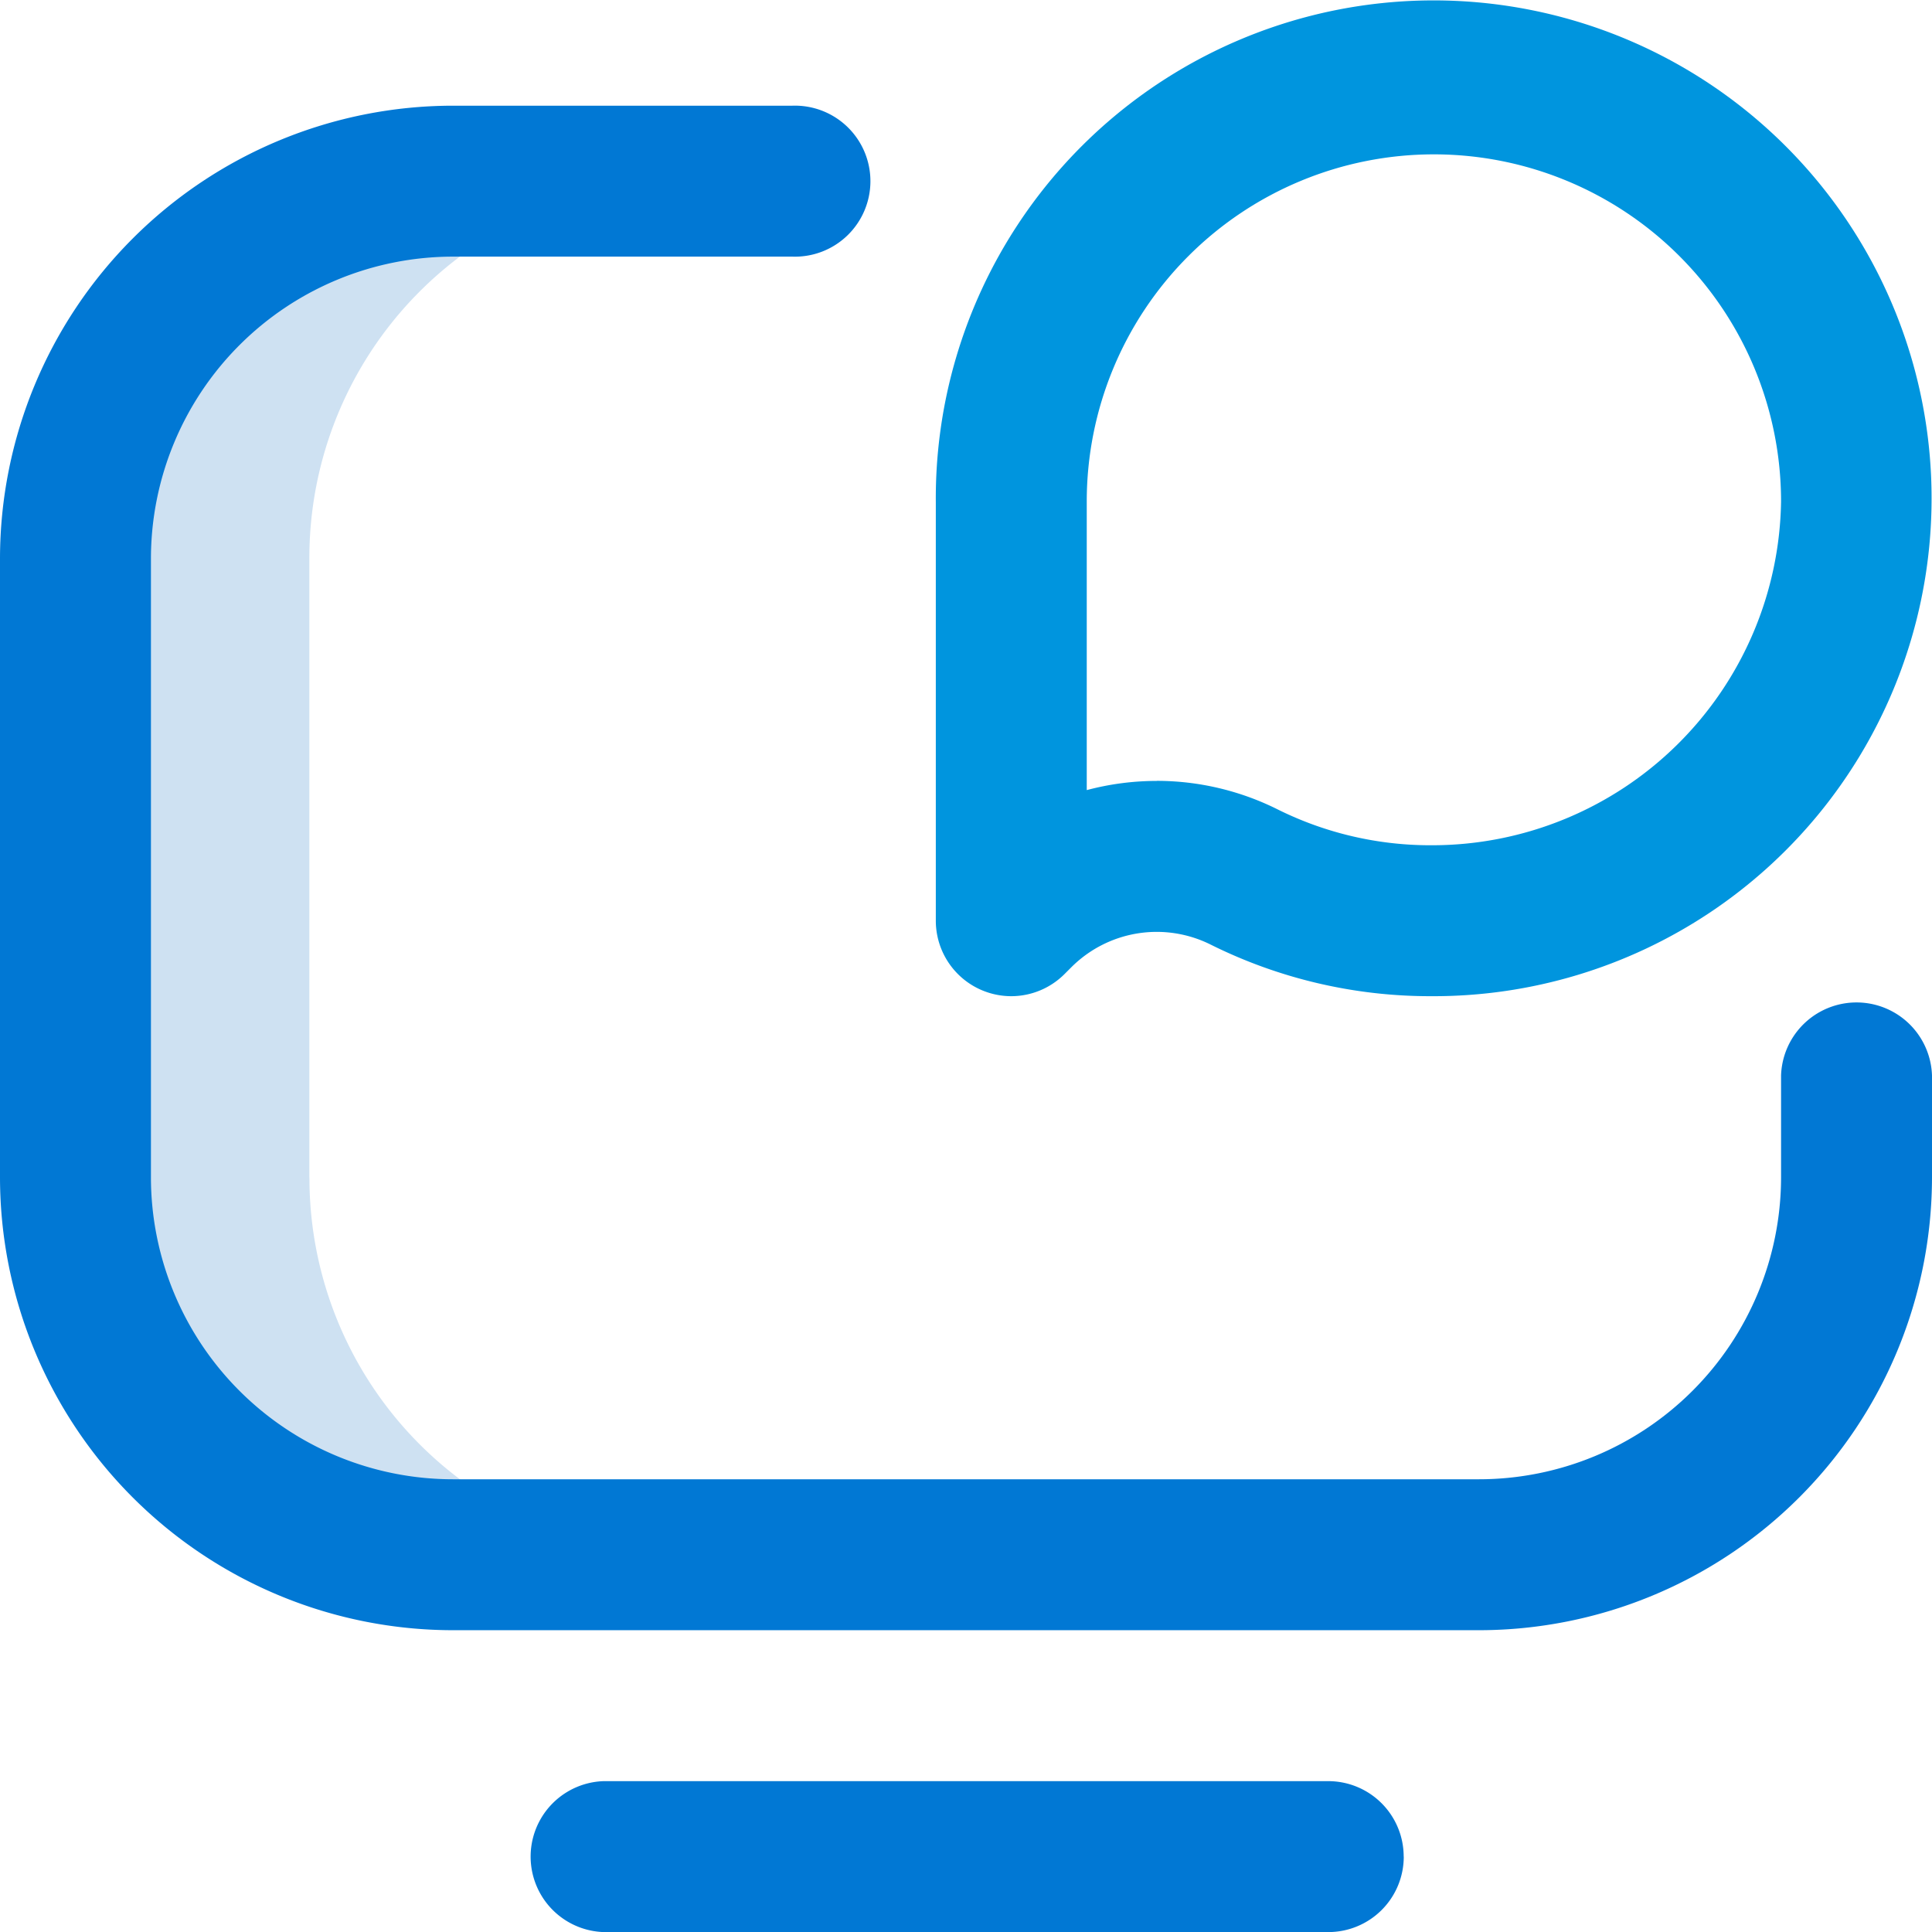 <svg id="Group_531" data-name="Group 531" xmlns="http://www.w3.org/2000/svg" width="24" height="24" viewBox="0 0 24 24">
  <path id="Path_734" data-name="Path 734" d="M23.859,60.377V52.686A4.68,4.68,0,0,1,28.534,48H25.688A4.688,4.688,0,0,0,21,52.688v7.688a4.688,4.688,0,0,0,4.688,4.688h2.846a4.68,4.68,0,0,1-4.674-4.686Z" transform="translate(-20.016 -45.75)" fill="#cee1f2"/>
  <path id="Path_735" data-name="Path 735" d="M18.375,46.938H5.624A5.63,5.63,0,0,1,0,41.314V33.625A5.631,5.631,0,0,1,5.625,28H9.844a.938.938,0,1,1,0,1.875H5.625a3.754,3.754,0,0,0-3.75,3.75v7.689a3.753,3.753,0,0,0,3.749,3.749H18.375a3.754,3.754,0,0,0,3.75-3.75V40.047a.938.938,0,0,1,1.875,0v1.266A5.631,5.631,0,0,1,18.375,46.938Zm-.938,2.813a.937.937,0,0,0-.938-.938h-9a.938.938,0,0,0,0,1.875h9A.937.937,0,0,0,17.438,49.75Z" transform="translate(0 -26.687)" fill="#0178d4"/>
  <path id="Path_736" data-name="Path 736" d="M248.937,12.375a.938.938,0,0,1-.937-.938V6.243a6.185,6.185,0,1,1,6.166,6.132h-.006a6.115,6.115,0,0,1-2.75-.643,1.5,1.5,0,0,0-1.726.283l-.085.085A.937.937,0,0,1,248.937,12.375ZM250.745,9.7a3.364,3.364,0,0,1,1.5.354,4.258,4.258,0,0,0,1.915.446h0A4.336,4.336,0,0,0,258.5,6.23a4.312,4.312,0,1,0-8.625,0s0,.006,0,.009V9.815a3.369,3.369,0,0,1,.87-.114Z" transform="translate(-236.375)" fill="#0095de"/>
</svg>
